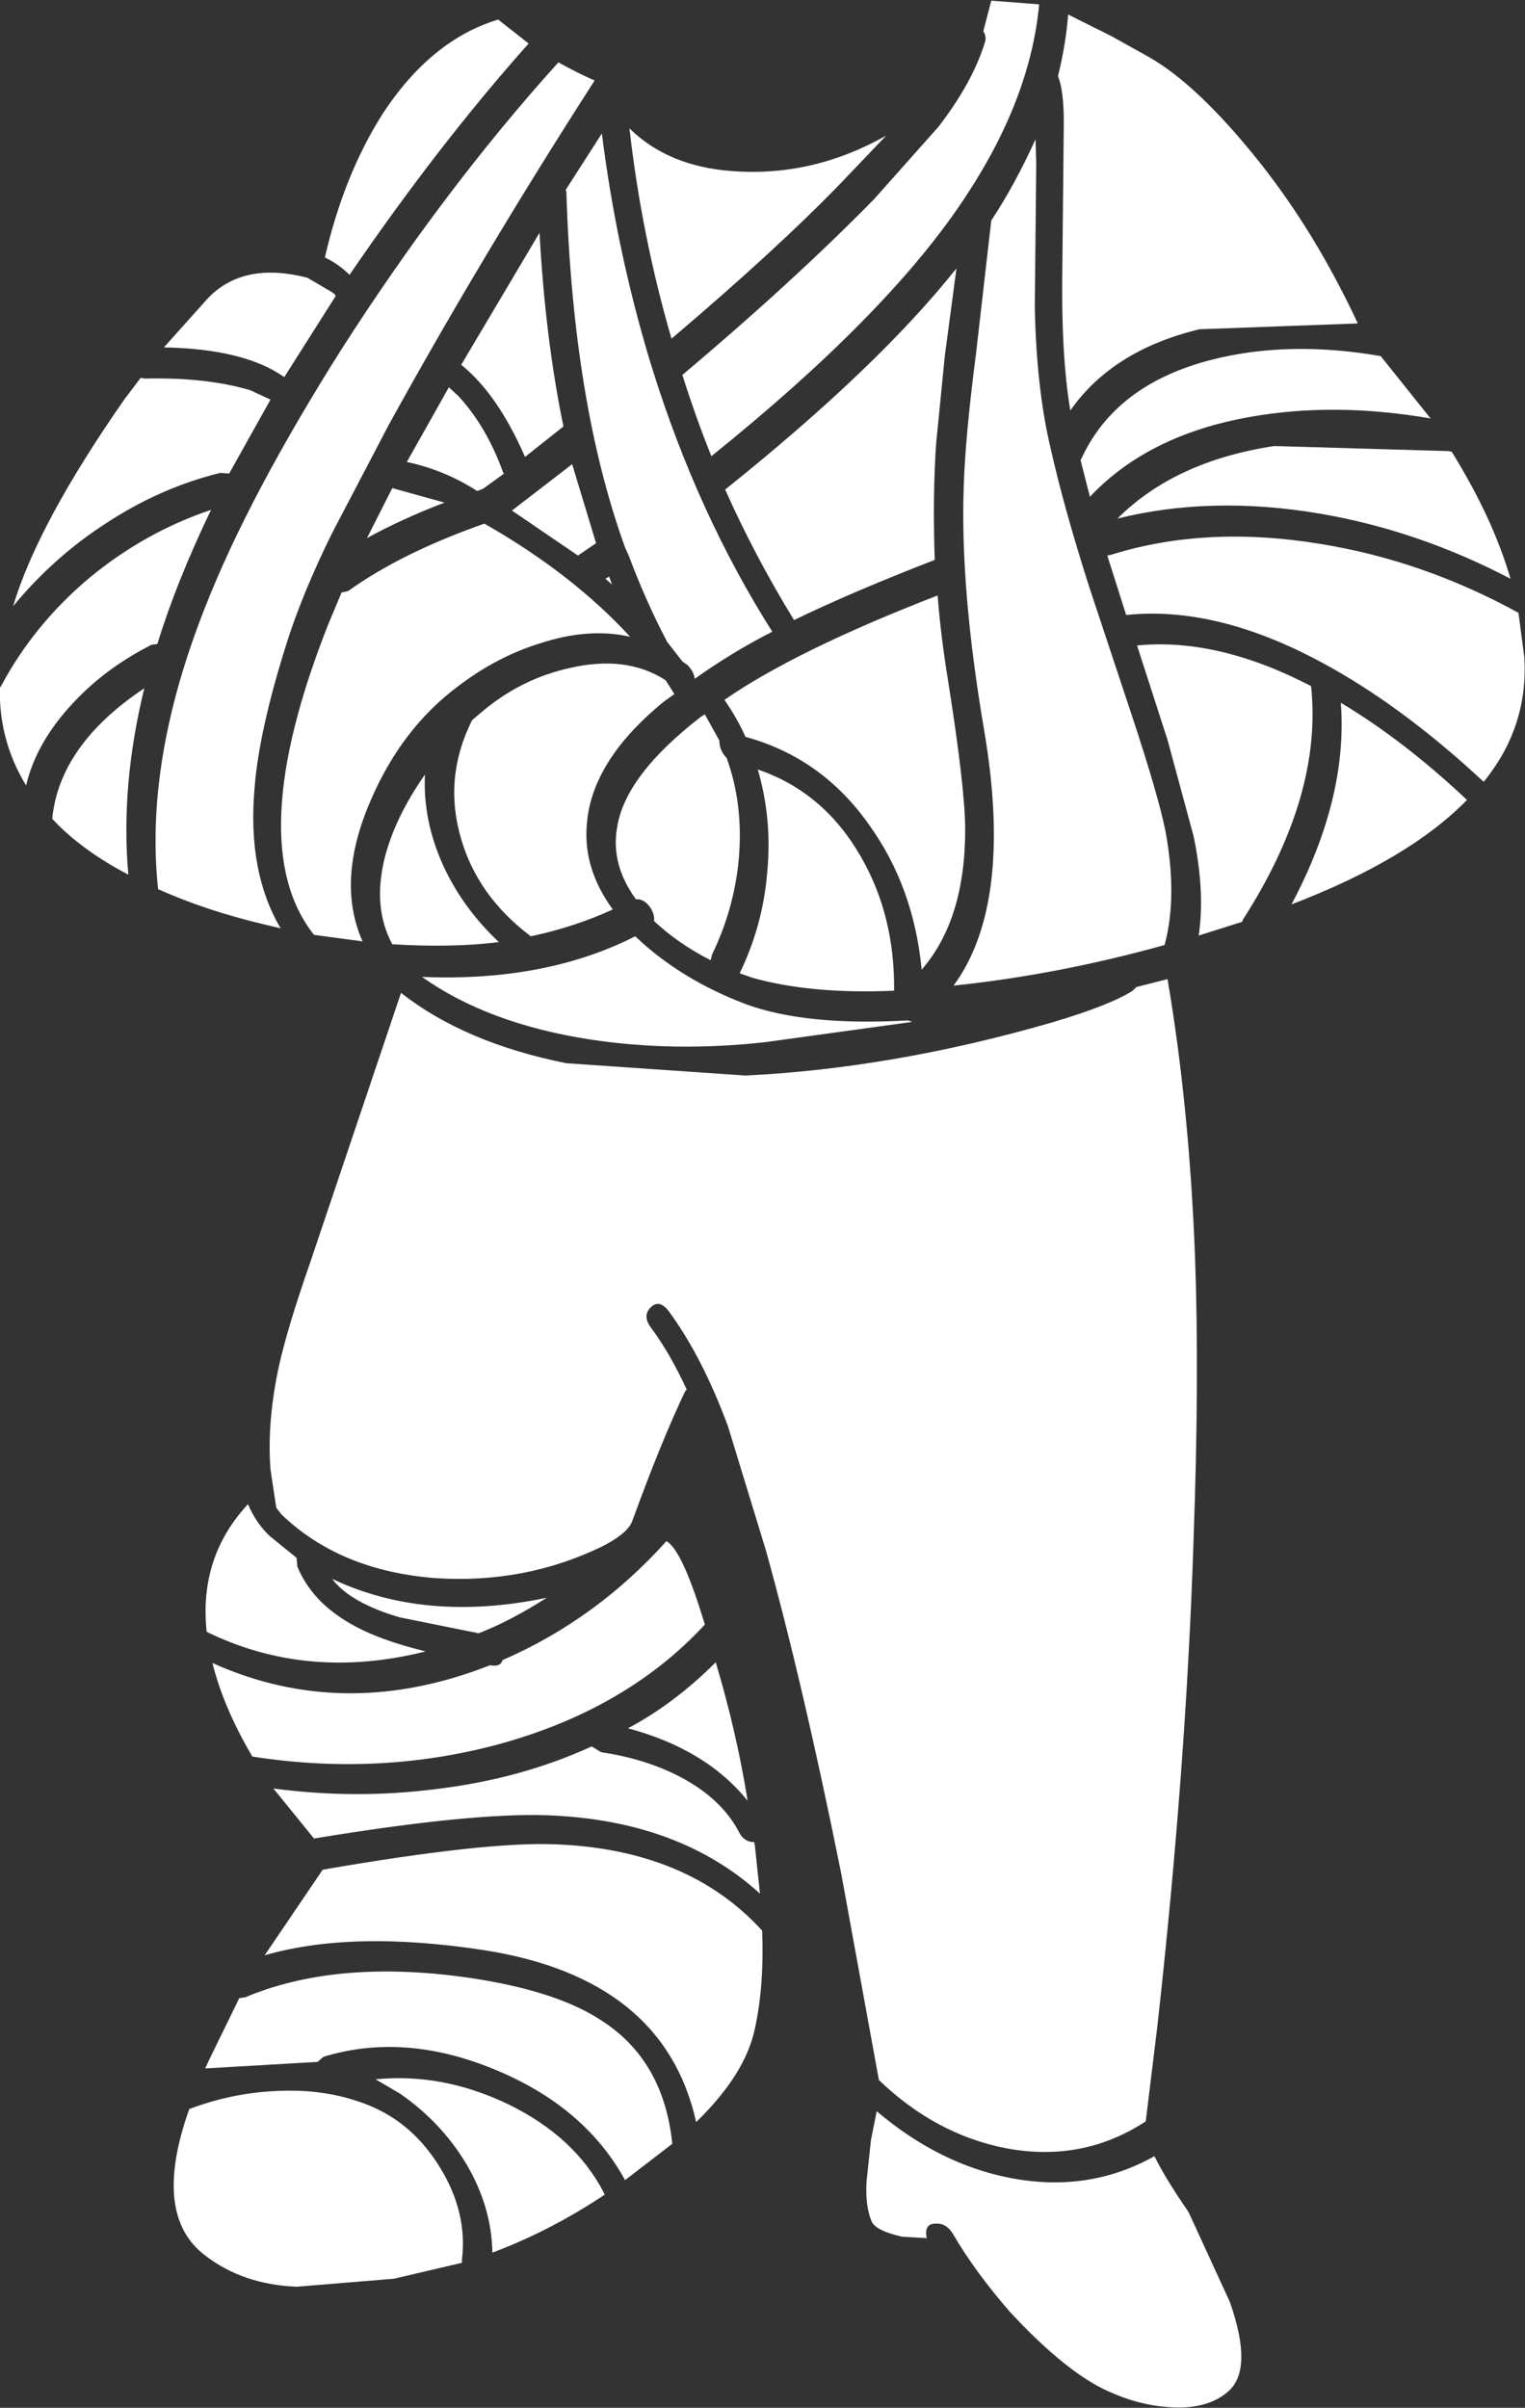 <?xml version="1.0" encoding="UTF-8" standalone="no"?>
<svg xmlns:ffdec="https://www.free-decompiler.com/flash" xmlns:xlink="http://www.w3.org/1999/xlink" ffdec:objectType="shape" height="166.0px" width="105.15px" xmlns="http://www.w3.org/2000/svg">
  <rect width="100%" height="100%" fill="#333333" stroke="none"/>
  <g transform="matrix(1.0, 0.0, 0.0, 1.0, 44.2, 45.55)">
    <path d="M32.45 -43.05 L35.05 -41.6 Q38.45 -39.65 42.7 -34.3 46.5 -29.5 49.4 -23.3 L49.4 -23.25 38.5 -22.85 Q32.5 -21.4 29.6 -17.25 28.95 -21.1 29.05 -27.15 L29.15 -37.1 Q29.15 -39.3 28.75 -40.3 29.3 -42.55 29.45 -44.55 L32.45 -43.05 M27.45 -45.25 Q26.85 -38.8 22.45 -32.1 L22.15 -31.65 Q16.85 -23.75 4.85 -14.1 3.8 -16.7 2.85 -19.7 10.45 -26.1 16.05 -31.8 L20.5 -36.8 Q22.85 -39.85 23.7 -42.6 23.85 -43.0 23.6 -43.4 L24.15 -45.5 24.2 -45.5 27.45 -45.25 M13.8 -32.95 Q9.35 -28.35 2.1 -22.2 0.05 -29.25 -0.8 -36.7 1.9 -34.05 6.35 -33.75 11.85 -33.35 16.9 -36.2 L13.8 -32.95 M27.2 -35.95 L27.25 -34.3 27.15 -24.45 Q27.25 -18.8 28.25 -14.6 29.15 -10.6 30.85 -5.25 L33.9 3.95 Q35.65 9.25 36.15 11.7 37.0 16.25 36.1 19.6 28.75 21.65 21.55 22.4 25.7 16.75 23.65 4.75 22.0 -4.95 22.25 -12.0 22.35 -15.4 23.1 -21.2 L24.15 -30.35 Q25.8 -32.85 27.2 -35.95 M-21.8 -27.8 Q-20.5 -33.45 -17.85 -37.65 -14.5 -42.8 -9.85 -44.2 L-7.75 -42.55 Q-13.95 -35.6 -20.1 -26.6 -20.85 -27.35 -21.8 -27.8 M-3.2 -40.0 Q-10.95 -27.95 -17.4 -16.25 L-21.3 -8.8 Q-23.4 -4.55 -24.5 -1.0 -26.35 4.9 -26.65 8.8 -27.15 14.55 -24.85 18.45 L-25.9 18.2 Q-29.95 17.25 -33.3 15.75 -34.25 6.9 -30.05 -3.7 -27.1 -11.25 -20.7 -21.4 -13.6 -32.5 -5.7 -41.25 -4.25 -40.45 -3.2 -40.0 M-5.2 -32.45 L-2.7 -36.35 Q-1.7 -28.35 0.6 -20.7 L0.85 -19.9 Q3.95 -10.05 9.05 -2.0 6.3 -0.6 3.7 1.25 3.65 0.75 3.2 0.3 L2.85 0.05 1.8 -1.3 Q0.35 -4.05 -0.85 -7.25 L-1.1 -7.8 Q-4.7 -17.75 -5.15 -32.35 L-5.2 -32.45 M-6.95 -1.2 Q-9.9 -0.3 -12.6 1.75 -16.5 4.65 -18.65 9.65 -21.05 15.2 -19.2 19.35 L-22.55 18.9 Q-27.55 12.6 -21.55 -2.55 L-20.65 -4.7 -20.2 -4.8 Q-16.5 -7.45 -10.8 -9.45 -4.75 -6.0 -0.75 -1.65 -3.6 -2.3 -6.95 -1.2 M-4.35 -7.25 L-8.9 -10.35 -4.75 -13.55 -3.1 -8.1 -4.35 -7.25 M-2.45 -5.65 L-2.2 -5.8 -2.0 -5.25 -2.45 -5.65 M5.8 -11.8 Q16.3 -20.2 21.75 -27.05 L20.95 -21.05 20.35 -15.0 Q20.1 -11.4 20.25 -6.95 14.45 -4.7 10.55 -2.8 7.85 -7.2 5.8 -11.8 M-12.4 -20.4 L-7.0 -29.5 Q-6.6 -22.2 -5.35 -16.15 L-8.0 -14.05 Q-9.9 -18.4 -12.4 -20.4 M-12.6 -18.25 Q-10.65 -16.15 -9.5 -12.95 L-9.45 -12.9 -10.9 -11.85 -11.3 -11.7 Q-13.55 -13.15 -16.15 -13.7 L-13.25 -18.85 -12.6 -18.25 M-25.55 -18.0 L-28.4 -12.9 -29.0 -12.95 Q-33.1 -11.95 -36.85 -9.5 -40.5 -7.15 -43.3 -3.75 -41.6 -9.45 -35.6 -18.05 L-34.5 -19.5 -34.2 -19.45 Q-30.0 -19.55 -26.95 -18.65 L-25.55 -18.0 M-21.05 -25.15 L-24.6 -19.55 Q-27.35 -21.5 -32.9 -21.6 L-29.9 -24.95 Q-27.45 -27.55 -23.0 -26.4 L-21.3 -25.4 -21.1 -25.25 -21.1 -25.2 -21.05 -25.15 M-13.55 -10.9 Q-16.55 -9.75 -18.9 -8.45 L-17.15 -11.9 -13.55 -10.9 M-11.0 3.55 Q-8.3 1.25 -4.9 0.5 -1.0 -0.4 1.7 1.35 L2.3 2.3 1.6 2.8 Q-3.5 6.95 -3.75 11.45 -3.95 14.4 -1.95 17.15 -4.55 18.35 -7.6 19.0 -11.25 16.25 -12.4 12.3 -13.65 8.1 -11.65 4.1 L-11.0 3.55 M-9.8 19.4 Q-13.0 19.8 -17.15 19.55 -18.5 17.05 -17.7 13.7 -17.0 10.85 -14.9 7.85 -15.05 11.0 -13.65 14.1 -12.3 17.05 -9.8 19.4 M5.75 2.7 Q10.65 -0.7 20.45 -4.5 20.65 -1.85 21.15 1.25 22.35 8.8 22.35 11.65 22.35 17.85 19.35 21.3 18.8 15.6 15.75 11.35 12.5 6.7 7.2 5.25 6.65 4.0 5.75 2.7 M4.4 3.7 L5.4 5.5 Q5.4 6.2 5.9 6.7 7.05 9.85 6.75 13.55 6.45 17.05 4.9 20.25 L4.8 20.65 Q2.55 19.5 0.9 17.95 0.95 17.4 0.55 16.9 0.15 16.4 -0.35 16.45 -2.1 14.05 -1.65 11.5 -1.1 7.9 4.15 3.85 L4.4 3.7 M6.8 21.55 Q8.4 18.25 8.7 14.6 9.05 10.9 8.05 7.5 12.6 9.05 15.15 13.5 17.5 17.55 17.45 22.75 11.7 23.0 7.65 21.85 L6.8 21.55 M7.15 23.65 Q11.3 25.2 18.4 24.8 L18.7 24.9 8.55 26.3 Q2.25 27.0 -3.6 26.1 -10.6 25.0 -15.1 21.8 -6.6 22.15 -0.4 19.0 2.7 21.95 7.15 23.65 M-33.35 -1.15 L-33.75 -1.1 Q-36.9 0.5 -39.1 2.85 -41.7 5.6 -42.4 8.6 -44.05 5.9 -44.2 2.75 L-44.2 1.85 -44.1 1.7 Q-41.85 -2.5 -38.05 -5.7 -34.25 -8.85 -29.65 -10.4 -32.05 -5.4 -33.35 -1.15 M-34.25 1.9 Q-35.9 8.65 -35.35 14.75 -38.6 13.05 -40.6 10.9 -40.1 5.8 -34.25 1.9 M0.7 44.55 Q0.05 45.15 0.7 46.0 2.0 47.75 3.15 50.25 L3.05 50.35 Q1.4 53.8 -0.6 59.3 -0.9 60.15 -2.65 61.05 -8.0 63.65 -14.15 63.25 -20.75 62.75 -24.8 58.85 L-25.15 58.4 -25.55 55.75 Q-25.8 52.45 -24.95 48.55 -24.35 45.9 -22.85 41.6 L-16.55 22.9 Q-12.15 26.35 -5.15 27.75 L7.2 28.6 Q17.4 28.1 28.3 24.95 32.35 23.75 33.9 22.75 L34.15 22.5 36.3 21.95 Q37.8 30.7 38.2 41.15 38.5 49.4 38.1 60.5 37.6 76.2 35.6 94.15 L34.8 100.7 Q30.45 103.55 25.15 102.55 20.3 101.6 16.4 97.85 L13.8 83.6 Q11.15 70.45 8.6 61.3 L6.0 52.8 Q4.25 48.05 1.95 44.9 1.3 44.0 0.7 44.55 M-25.6 60.35 L-23.75 61.85 -23.7 62.45 Q-22.7 64.85 -20.1 66.35 -18.15 67.5 -14.85 68.3 -23.0 70.35 -29.95 66.95 -30.5 61.8 -27.1 58.15 -26.55 59.45 -25.6 60.35 M-16.65 65.95 Q-20.05 64.95 -21.3 63.3 -14.85 66.35 -6.5 64.6 -9.0 66.2 -11.2 67.05 L-16.65 65.95 M-9.55 68.9 Q-3.1 66.1 1.75 60.7 2.85 61.3 4.4 66.45 -1.05 72.35 -10.0 74.75 -18.15 76.9 -26.8 75.55 -28.8 72.15 -29.55 69.1 -20.45 73.2 -10.4 69.25 -9.7 69.4 -9.55 68.9 M55.9 -14.4 Q58.75 -9.8 59.95 -5.65 53.55 -9.0 46.75 -10.15 39.3 -11.4 32.85 -9.8 36.8 -13.75 43.65 -14.8 L55.7 -14.45 55.9 -14.4 M54.45 -16.7 Q47.8 -17.85 41.95 -16.8 34.95 -15.55 30.95 -11.3 L30.3 -13.85 30.35 -13.9 Q32.7 -19.05 39.35 -20.75 44.65 -22.1 51.0 -21.0 L54.4 -16.75 54.45 -16.7 M58.1 8.35 Q52.35 3.0 46.8 0.05 39.6 -3.8 33.45 -3.15 L32.15 -7.25 32.4 -7.3 Q38.95 -9.35 46.85 -8.05 53.95 -6.9 60.5 -3.3 L60.9 -0.25 Q61.2 4.55 58.1 8.35 M41.45 18.0 L38.45 18.95 Q38.9 15.95 38.1 12.1 L36.3 5.45 34.2 -1.05 Q39.75 -1.6 46.2 1.75 47.0 9.3 41.5 17.85 L41.45 18.0 M48.25 2.9 Q52.6 5.5 56.95 9.6 52.95 13.7 44.85 16.8 48.75 9.45 48.25 2.9 M19.7 108.75 L18.0 108.65 Q16.2 108.25 15.9 107.6 15.45 106.55 15.55 104.85 L15.85 102.0 16.25 100.0 Q20.55 103.65 25.45 104.6 30.85 105.65 35.4 103.1 36.1 104.55 37.75 106.95 L40.6 113.15 Q42.25 117.85 40.45 119.35 39.0 120.6 36.35 120.4 34.25 120.25 32.2 119.3 29.3 118.0 25.45 113.85 23.05 111.1 21.5 108.45 21.05 107.7 20.3 107.75 19.5 107.75 19.7 108.75 M8.2 85.0 Q2.65 79.95 -6.4 79.6 -11.65 79.4 -22.55 81.2 L-25.35 77.75 Q-19.75 78.5 -14.2 77.8 -8.3 77.1 -3.4 74.85 L-2.75 75.25 Q0.3 75.7 2.7 76.95 5.55 78.45 6.75 80.75 7.1 81.45 7.8 81.45 L7.85 81.7 8.2 85.0 M7.85 94.3 Q7.2 97.45 3.8 100.75 1.6 90.85 -10.8 88.9 -19.9 87.5 -25.95 89.25 L-21.95 83.35 Q-10.7 81.4 -5.9 81.6 3.25 81.95 8.35 87.55 8.5 91.35 7.85 94.3 M-0.9 73.6 Q2.3 71.9 5.15 69.05 6.6 73.9 7.35 78.6 4.5 75.05 -0.9 73.6 M-27.3 92.15 Q-21.25 89.6 -12.6 90.7 -6.1 91.55 -2.8 93.7 1.55 96.45 2.15 102.2 L2.15 102.25 -1.1 104.75 Q-3.9 99.65 -10.15 97.1 -16.35 94.55 -21.9 96.25 L-22.3 96.6 -30.05 97.05 -29.8 96.5 -27.7 92.2 -27.3 92.15 M-18.75 99.6 Q-15.7 100.85 -13.85 103.9 -11.95 107.0 -12.35 110.25 L-12.35 110.45 -17.05 111.55 -23.75 112.1 Q-27.45 111.95 -30.05 109.95 -33.75 107.15 -31.15 99.85 -28.1 98.7 -24.95 98.6 -21.6 98.45 -18.75 99.6 M-16.6 98.8 L-18.3 97.8 Q-13.7 97.35 -9.2 99.5 -4.55 101.75 -2.55 105.65 L-2.5 105.75 Q-6.25 108.25 -10.25 109.75 -10.3 106.55 -12.1 103.55 -13.8 100.75 -16.6 98.8" fill="#ffffff" fill-rule="evenodd" stroke="none"/>
  </g>
</svg>
